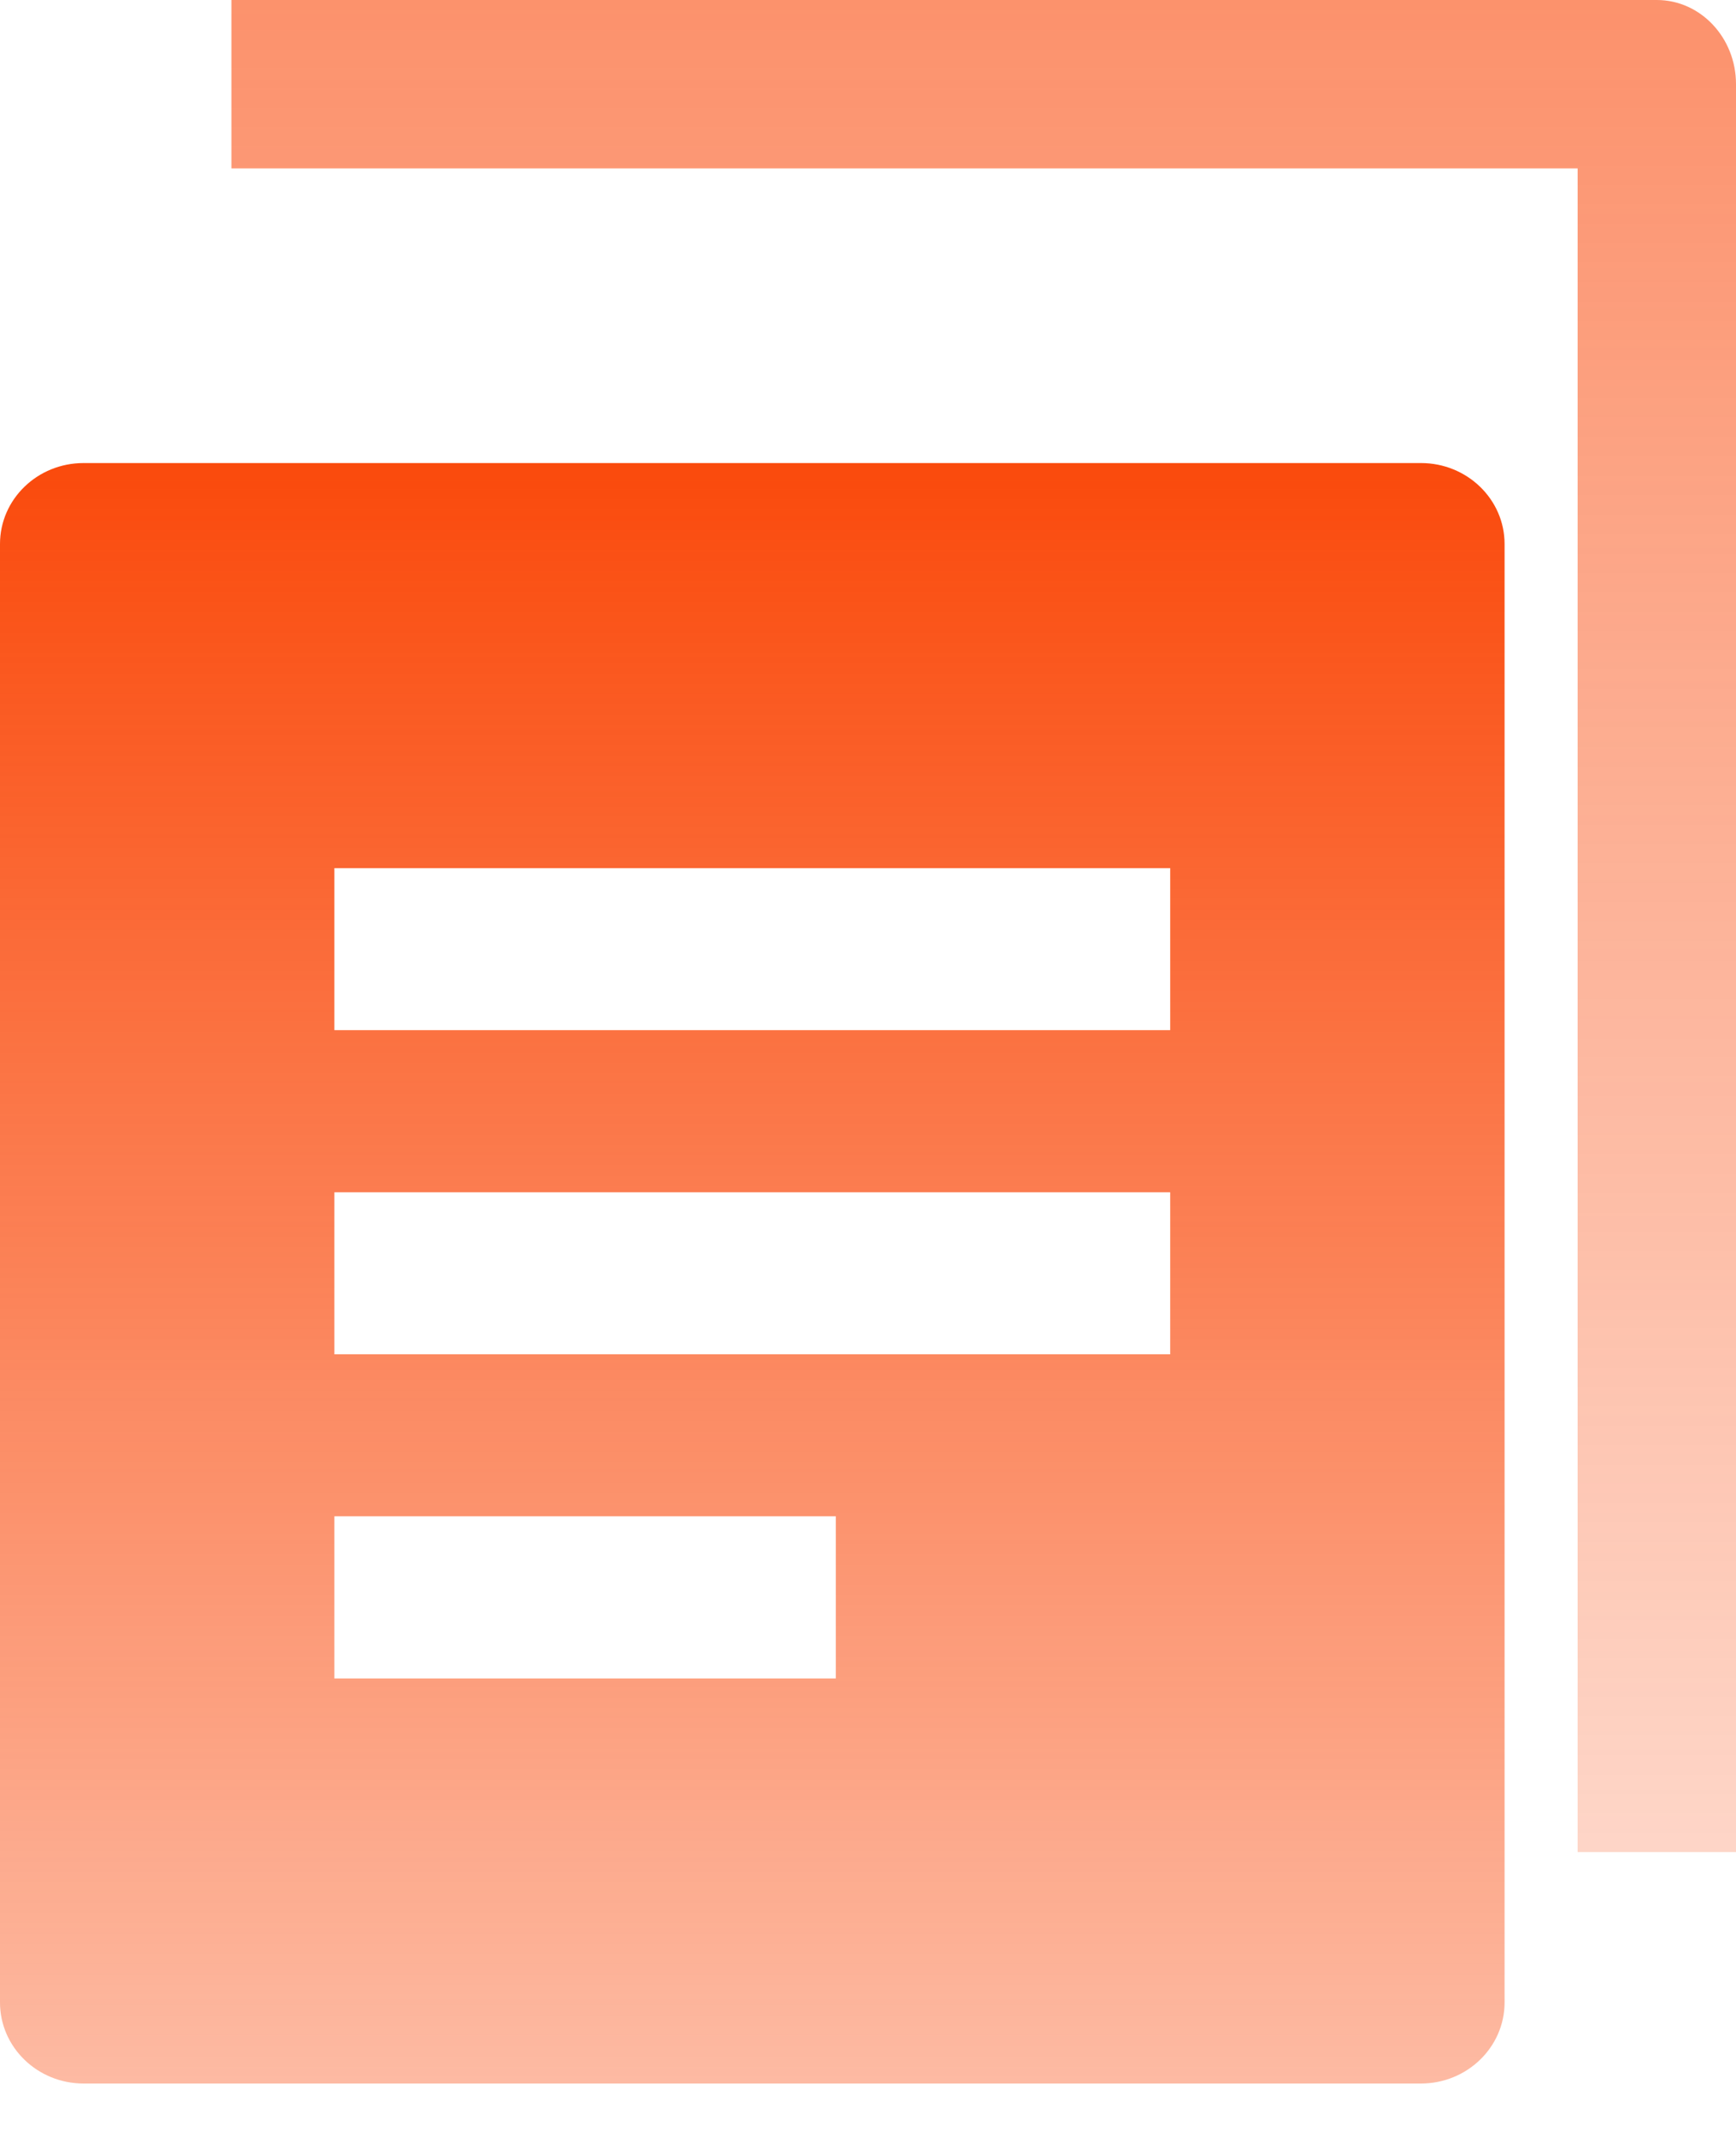 <svg width="13" height="16" viewBox="0 0 13 16" fill="none" xmlns="http://www.w3.org/2000/svg">
<path opacity="0.604" d="M13 13.867H11.814V1.261H1.733V0H12.407C12.734 0 13 0.282 13 0.63V13.867Z" fill="url(#paint0_linear)"/>
<path fill-rule="evenodd" clip-rule="evenodd" d="M0.626 3.467H10.641C10.986 3.467 11.267 3.738 11.267 4.073V14.993C11.267 15.328 10.986 15.6 10.641 15.6H0.626C0.28 15.6 0 15.328 0 14.993V4.073C0 3.738 0.28 3.467 0.626 3.467ZM2.504 12.567H6.259V11.353H2.504V12.567ZM8.763 10.14H2.504V8.927H8.763V10.14ZM2.504 7.713H8.763V6.5H2.504V7.713Z" fill="url(#paint1_linear)"/>
<defs>
<linearGradient id="paint0_linear" x1="7.367" y1="0" x2="7.367" y2="13.867" gradientUnits="userSpaceOnUse">
<stop stop-color="#FA4A0C"/>
<stop offset="1" stop-color="#FA4A0C" stop-opacity="0.38"/>
</linearGradient>
<linearGradient id="paint1_linear" x1="5.633" y1="3.467" x2="5.633" y2="15.6" gradientUnits="userSpaceOnUse">
<stop stop-color="#FA4A0C"/>
<stop offset="1" stop-color="#FA4A0C" stop-opacity="0.38"/>
</linearGradient>
</defs>
</svg>
